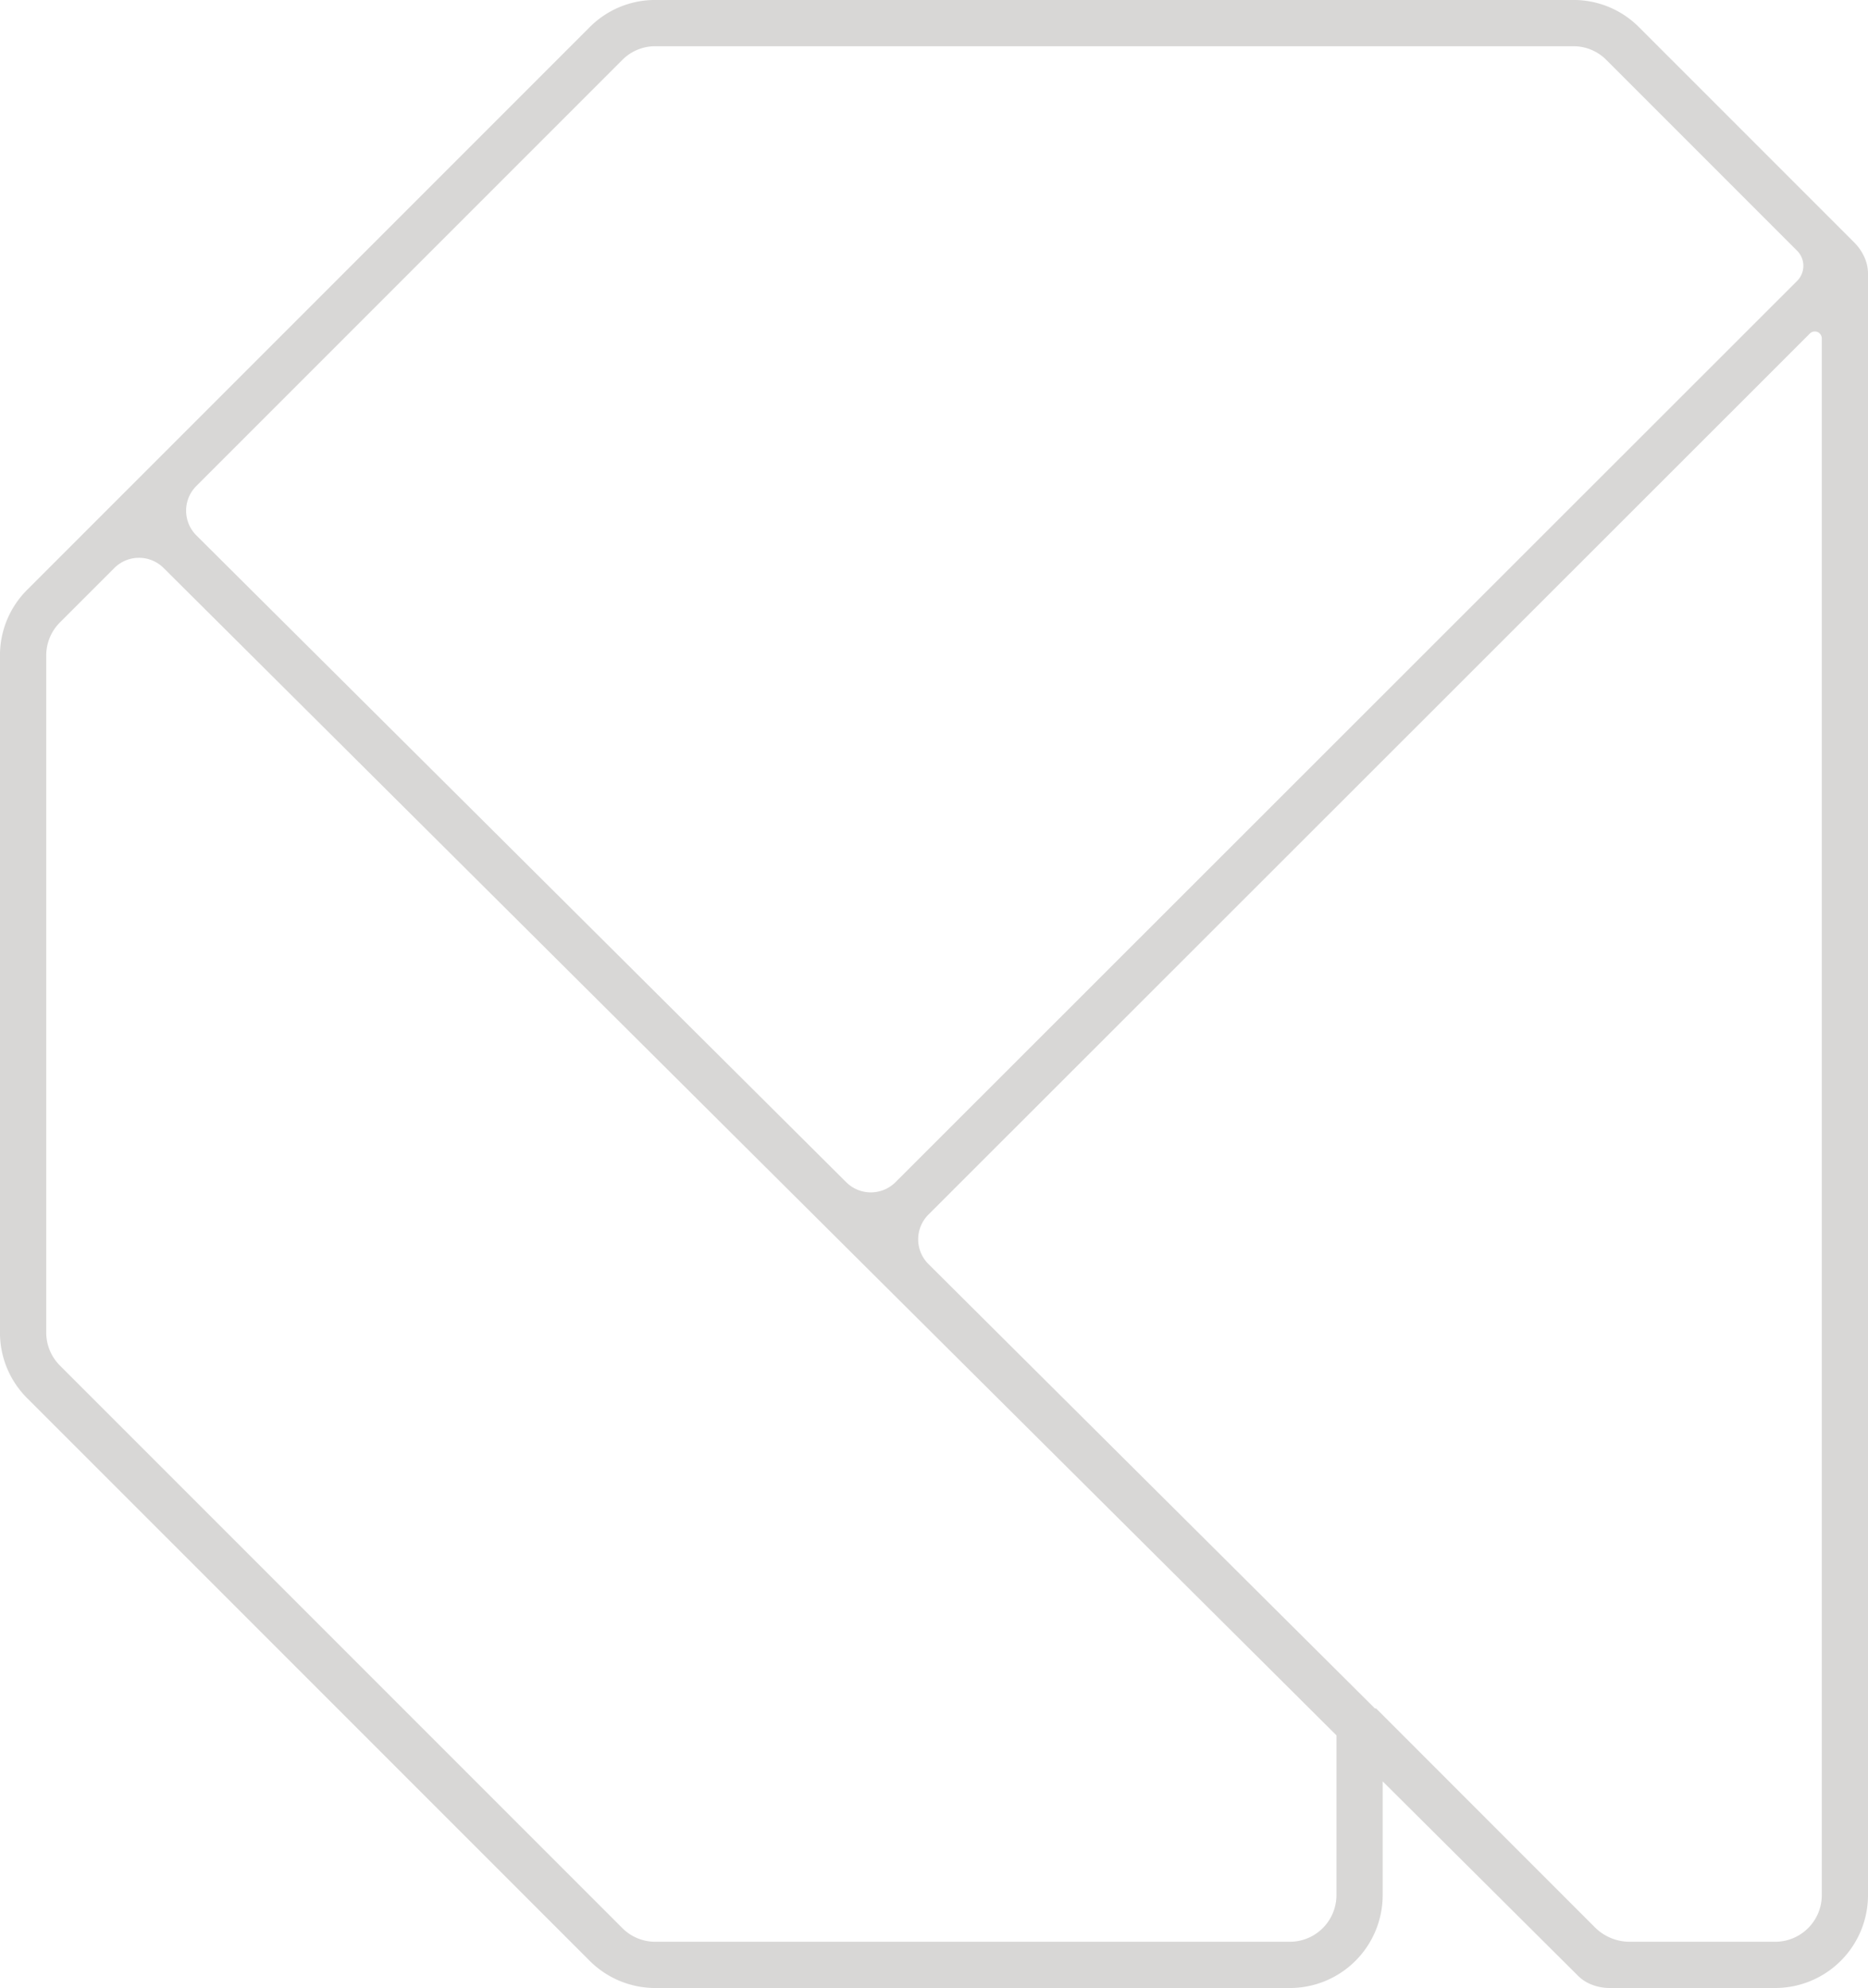 <svg xmlns="http://www.w3.org/2000/svg" xmlns:xlink="http://www.w3.org/1999/xlink" width="377.419" height="401.574" viewBox="0 0 377.419 401.574">
  <defs>
    <clipPath id="clip-path">
      <path id="Path_11" data-name="Path 11" d="M0,169.941H377.419V-231.633H0Z" transform="translate(0 231.633)" fill="#d8d7d6"/>
    </clipPath>
  </defs>
  <g id="Group_23" data-name="Group 23" transform="translate(0)">
    <g id="Group_12" data-name="Group 12" transform="translate(0 0)" clip-path="url(#clip-path)">
      <g id="Group_11" data-name="Group 11" transform="translate(-0.001 -0.001)">
        <path id="Path_10" data-name="Path 10" d="M159.462,22.1a9.956,9.956,0,0,0-2.158-3.23l-43.5-43.5a18.647,18.647,0,0,0-13.268-5.5H-84.942a18.638,18.638,0,0,0-13.268,5.5L-211.853,89.013a18.655,18.655,0,0,0-5.5,13.269V239.044a18.648,18.648,0,0,0,5.5,13.268L-98.21,365.954a18.763,18.763,0,0,0,13.268,5.5H43.249a18.765,18.765,0,0,0,18.765-18.763V329.71l39.46,39.262a7.988,7.988,0,0,0,2.581,1.72,9.942,9.942,0,0,0,3.811.758h33.441a18.765,18.765,0,0,0,18.765-18.763V25.169a8.026,8.026,0,0,0-.61-3.067M-91.606-18.026a9.356,9.356,0,0,1,6.664-2.76H100.534a9.369,9.369,0,0,1,6.666,2.76l38.545,38.546a4.318,4.318,0,0,1,0,6.106L-36.417,208.675a7.05,7.05,0,0,1-9.953.01l-131.3-130.658a7.047,7.047,0,0,1-.012-9.979ZM52.673,352.686a9.427,9.427,0,0,1-9.426,9.426H-84.942a9.357,9.357,0,0,1-6.664-2.762l-113.64-113.638a9.431,9.431,0,0,1-2.762-6.668V102.279a9.423,9.423,0,0,1,2.758-6.662l11-11a7.047,7.047,0,0,1,9.955-.012l236.97,235.81Zm88.634,9.426H111.942A9.953,9.953,0,0,1,104.9,359.2L60.646,314.937l-.17.069-90.236-89.792a7.049,7.049,0,0,1-.01-9.981l178.1-177.989a1.41,1.41,0,0,1,2.406,1V352.686a9.427,9.427,0,0,1-9.426,9.426" transform="translate(217.349 30.125)" fill="#d8d7d6"/>
      </g>
    </g>
  </g>
</svg>
